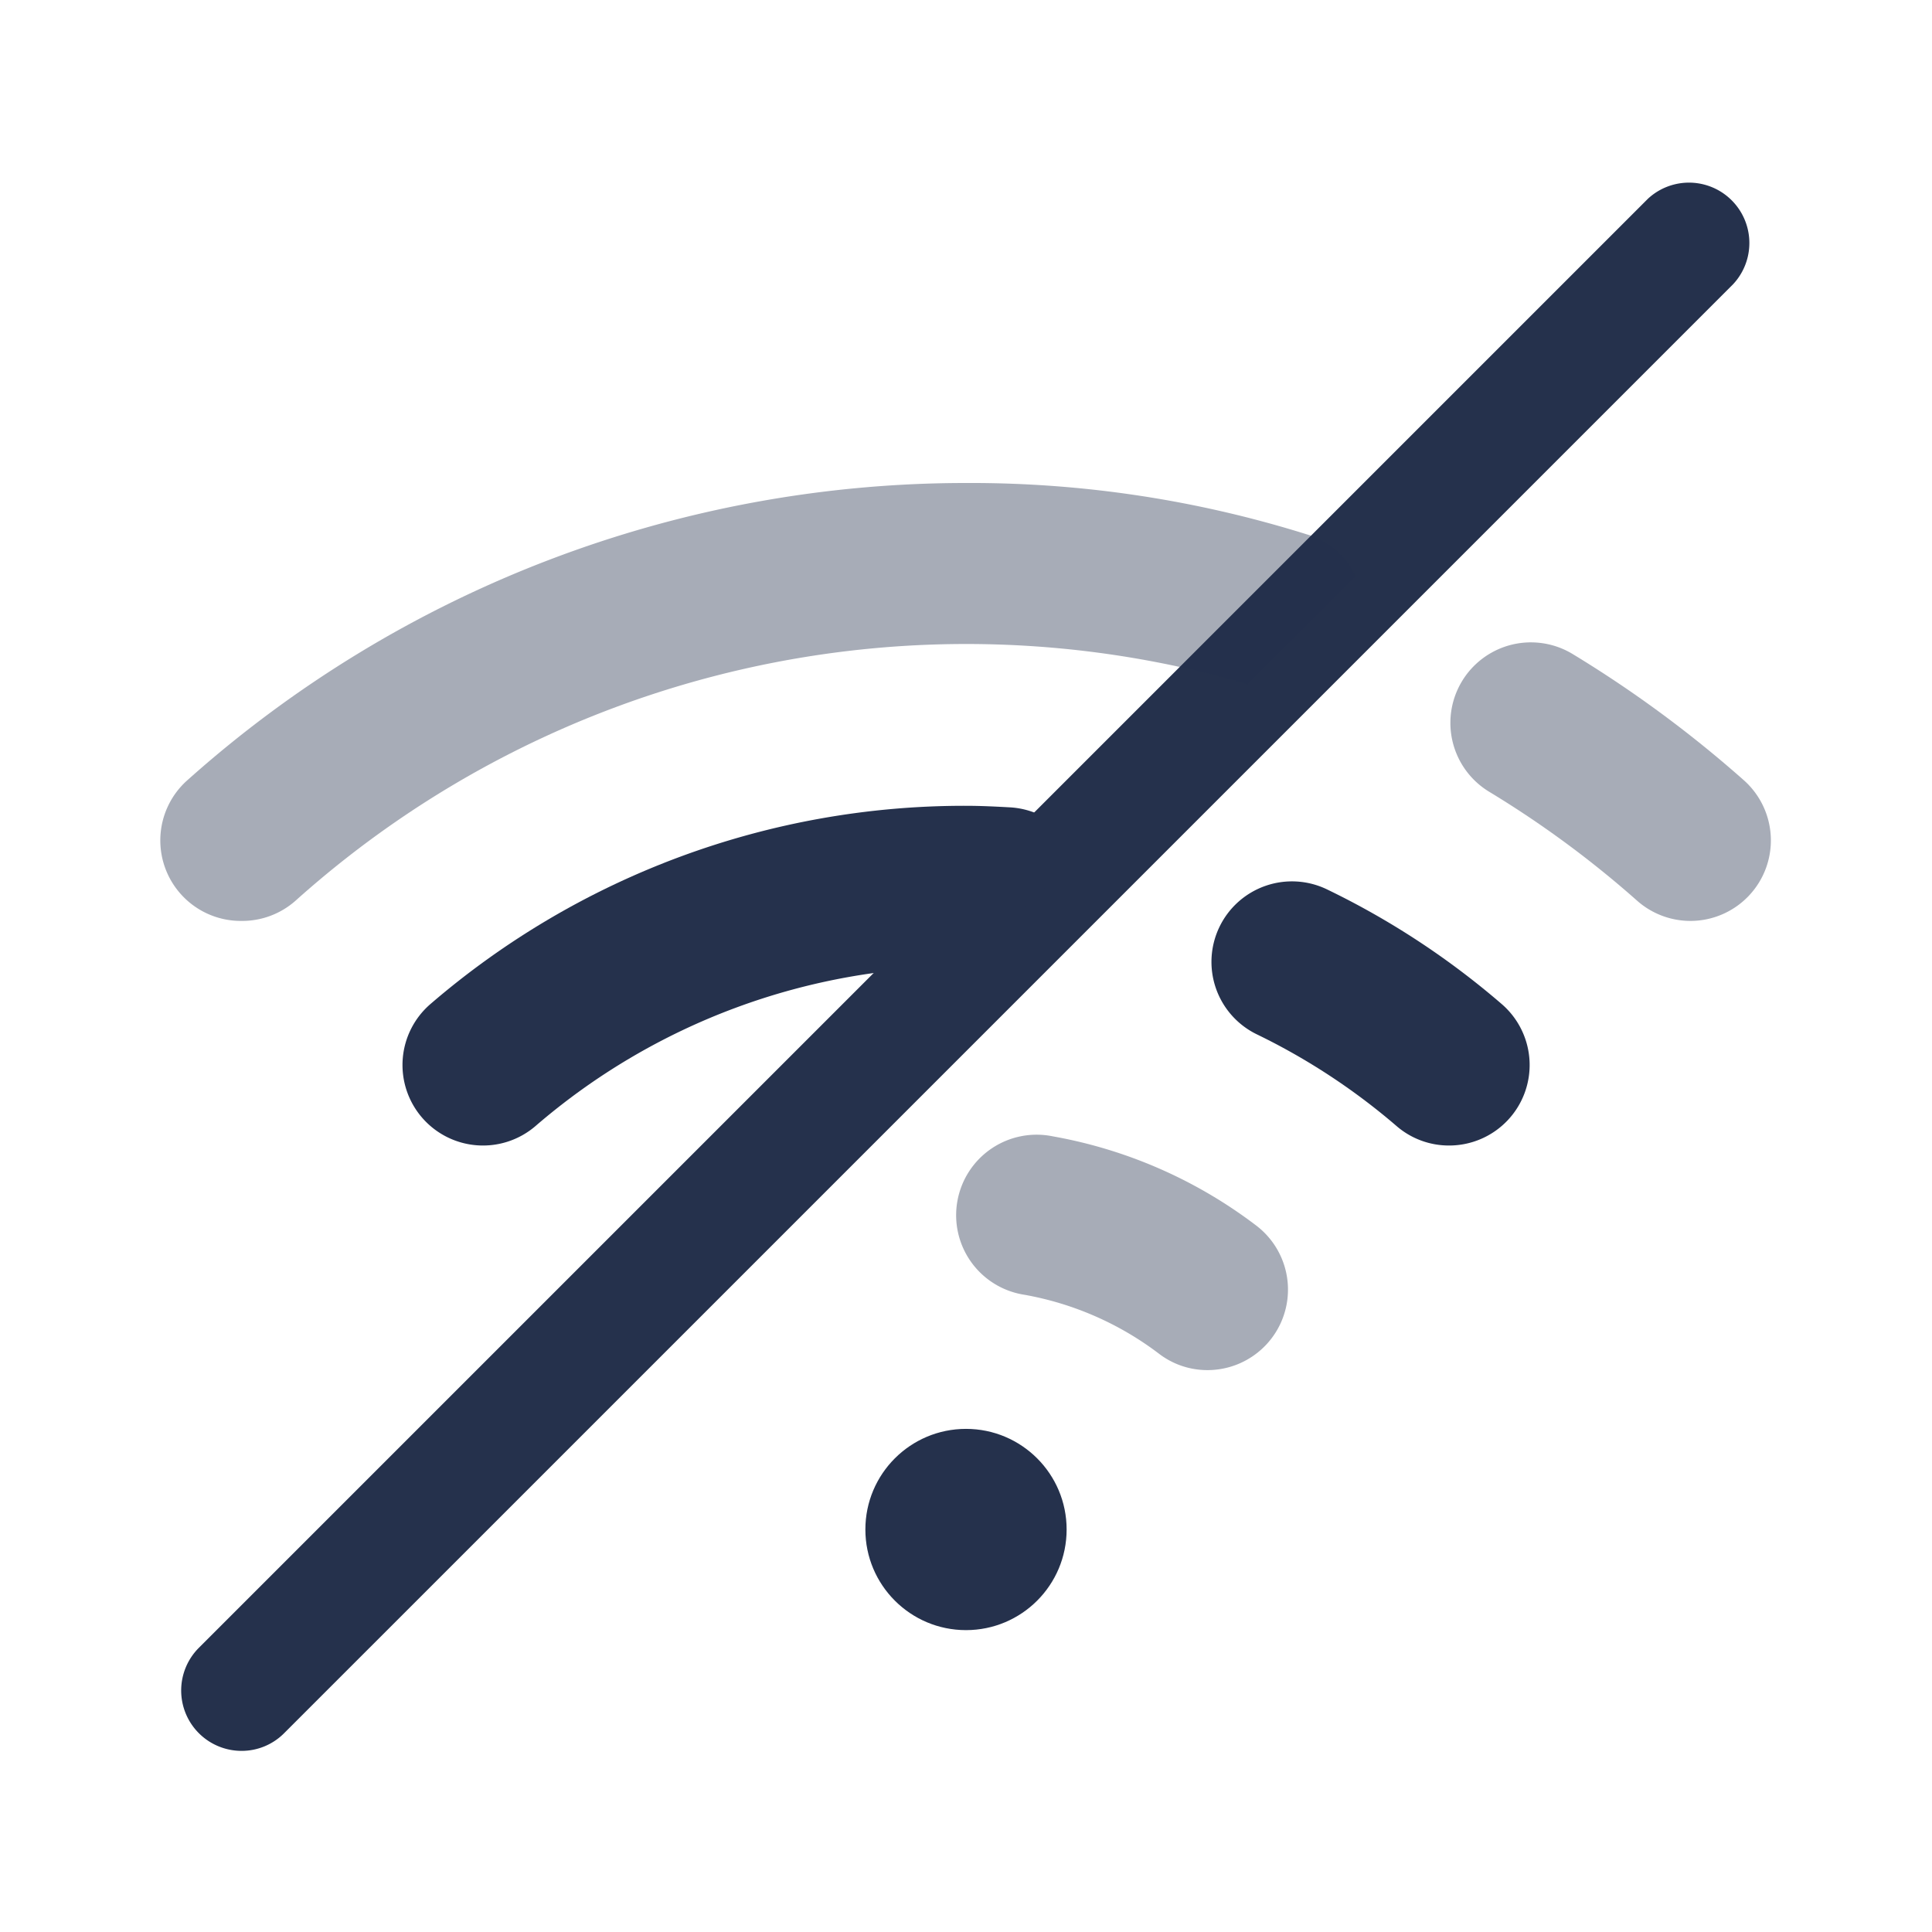 <svg id="Layer" xmlns="http://www.w3.org/2000/svg" viewBox="0 0 24 24">
    <defs>
        <style>.cls-1,.cls-2{fill:#25314c;}.cls-2{opacity:0.4;}</style>
    </defs>
    <g id="wifi-slash">
        <path class="cls-1"     d="M3,21.75a.75.75,0,0,1-.53-1.28l18-18a.75.75,0,0,1,1.06,1.06l-18,18A.744.744,0,0,1,3,21.75Z"/>
        <path class="cls-2"     d="M15,17.02a.988.988,0,0,1-.607-.207,3.891,3.891,0,0,0-1.668-.729,1,1,0,1,1,.353-1.968,5.864,5.864,0,0,1,2.531,1.111A1,1,0,0,1,15,17.02Z"/>
        <path class="cls-1"     d="M18,14.23a.994.994,0,0,1-.654-.244,8.032,8.032,0,0,0-1.733-1.137,1,1,0,1,1,.873-1.8,9.929,9.929,0,0,1,2.168,1.423A1,1,0,0,1,18,14.23Z"/>
        <path class="cls-1"     d="M13.4,10.6,12,12.01h-.01a8.146,8.146,0,0,0-5.34,1.98,1,1,0,0,1-1.3-1.52A10.16,10.16,0,0,1,12,10.01c.19,0,.38.01.56.02A1.013,1.013,0,0,1,13.4,10.6Z"/>
        <path class="cls-2"     d="M21,11.44a1,1,0,0,1-.663-.251A12.639,12.639,0,0,0,18.5,9.836a1,1,0,0,1,1.035-1.712,14.71,14.71,0,0,1,2.126,1.567A1,1,0,0,1,21,11.44Z"/>
        <path class="cls-2"     d="M16.84,7.16a.948.948,0,0,0-.6-.52A13.961,13.961,0,0,0,12,6,14.511,14.511,0,0,0,2.33,9.69,1,1,0,0,0,3,11.44a1,1,0,0,0,.67-.25A12.479,12.479,0,0,1,15.5,8.5Z"/>
        <circle class="cls-1" cx="12" cy="19" r="1.25"/>
    </g>
</svg>